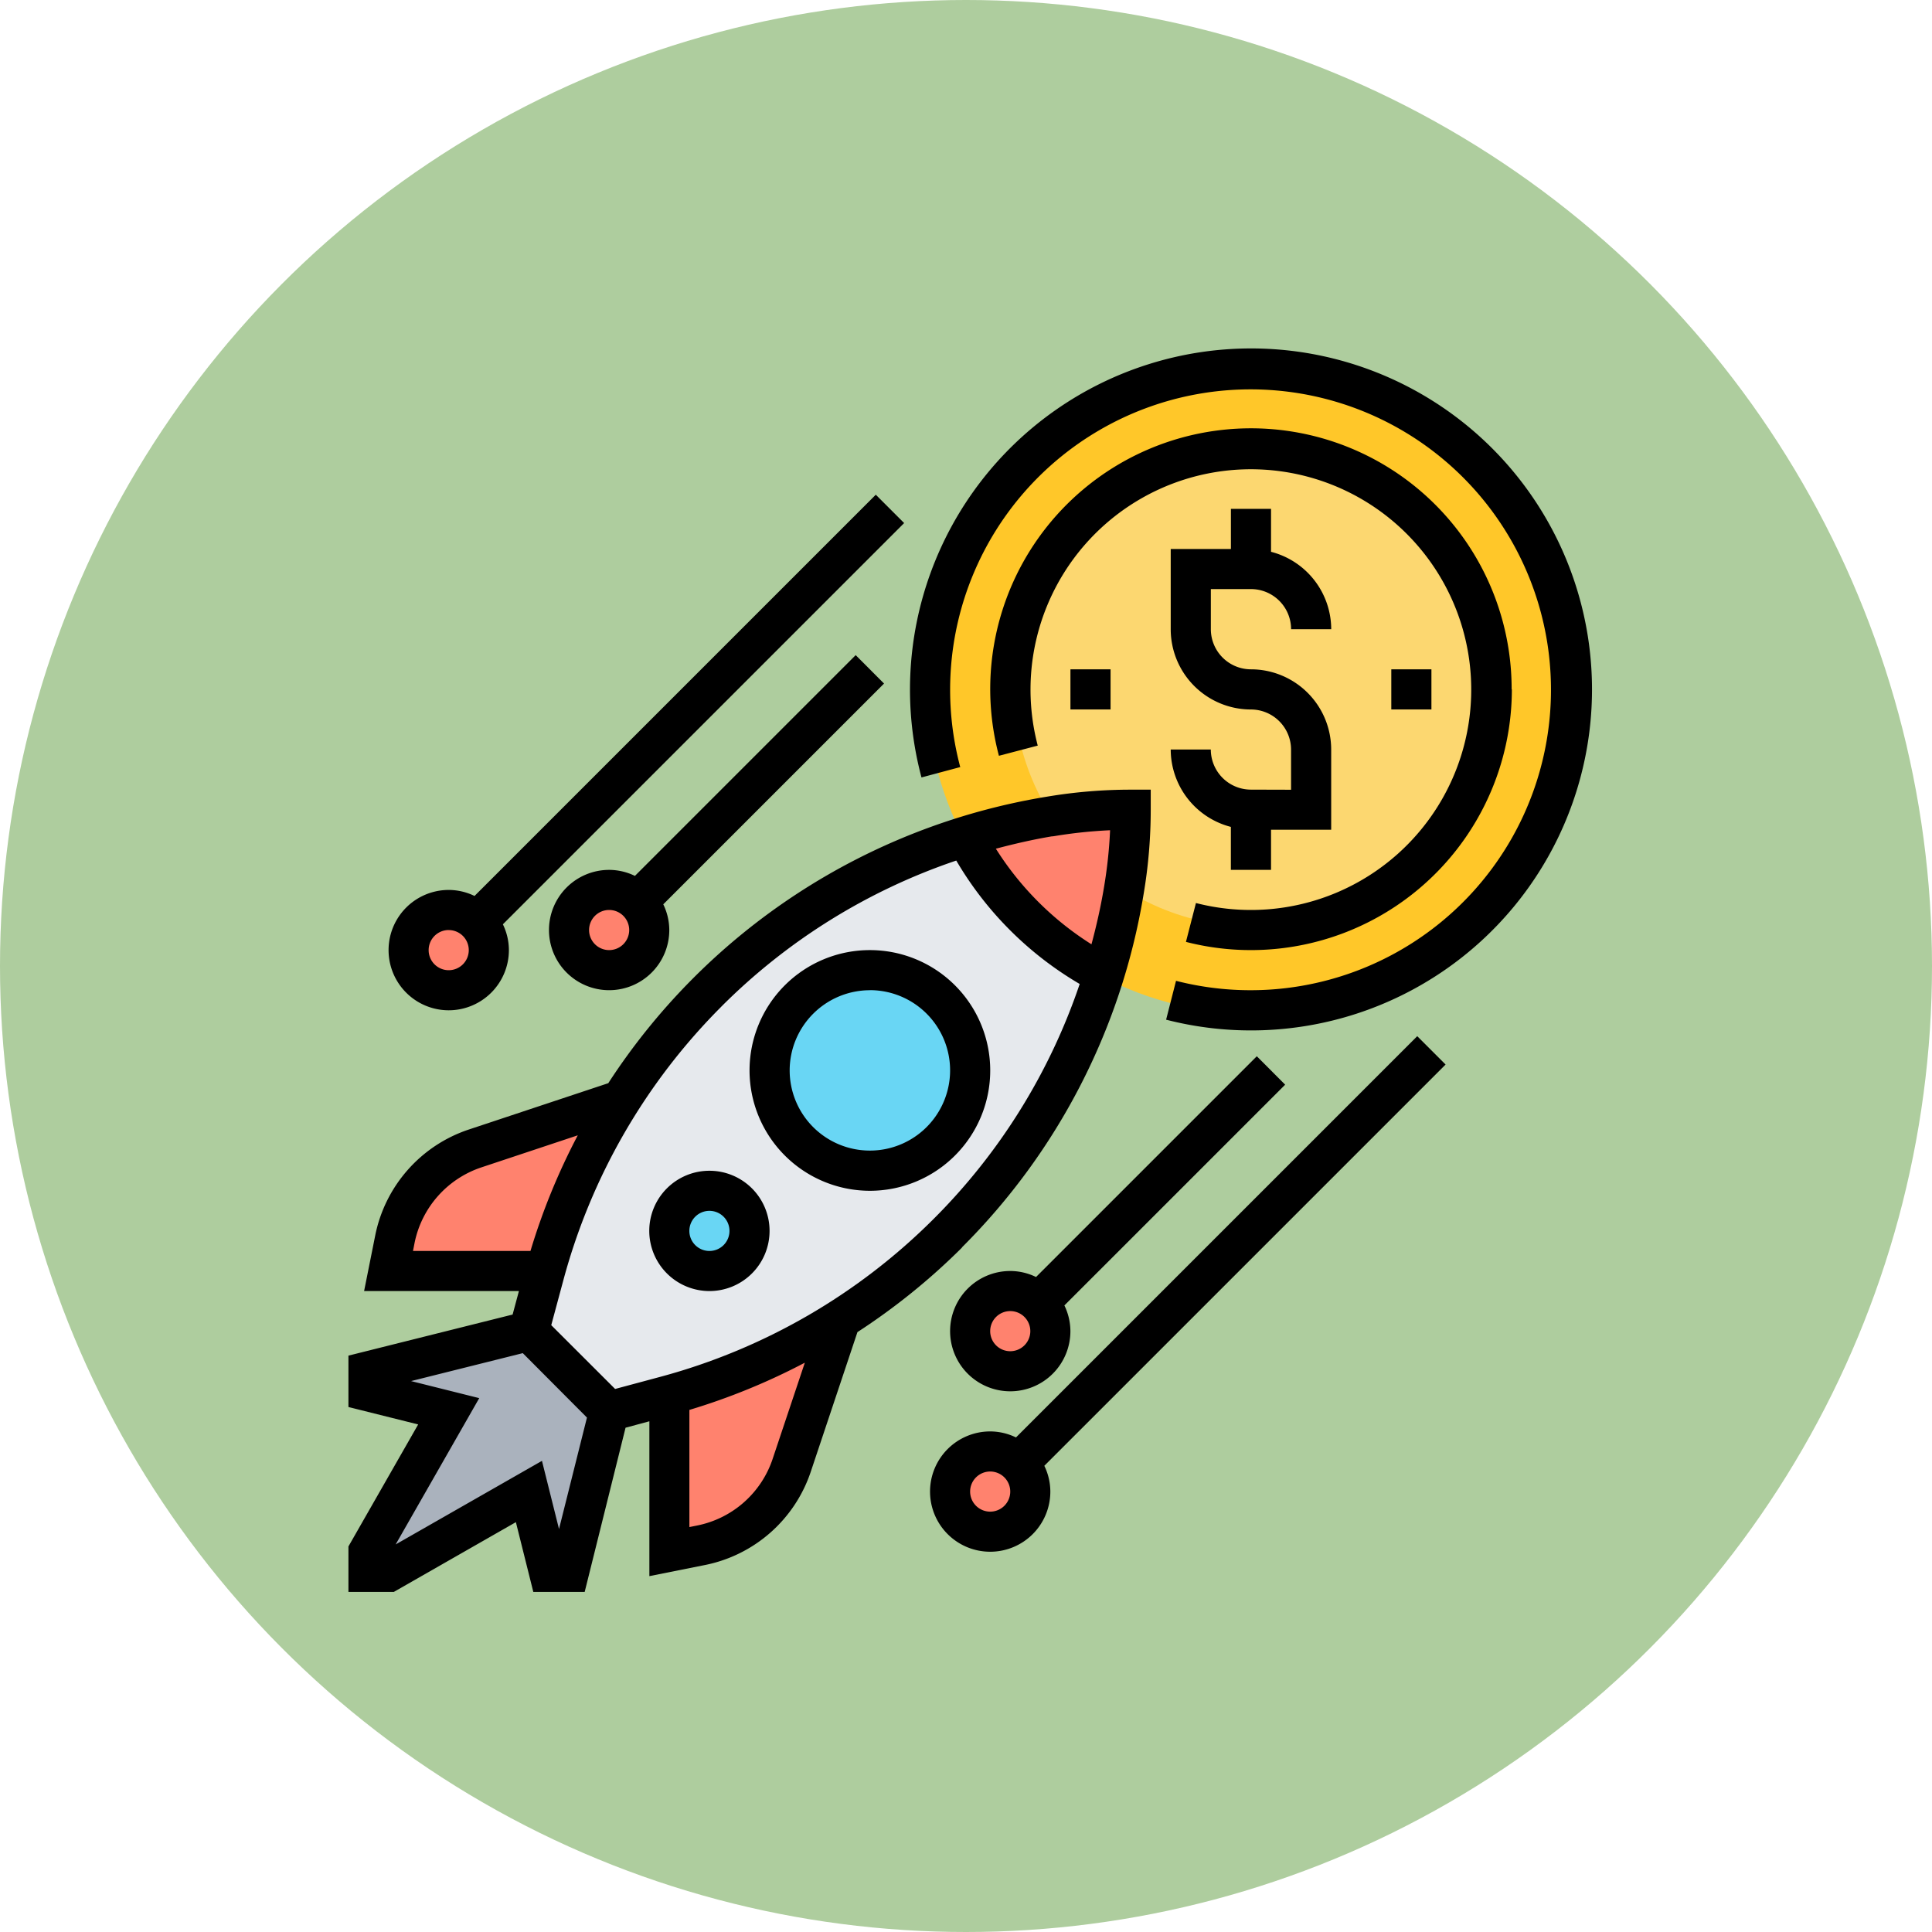 <svg xmlns="http://www.w3.org/2000/svg" width="52" height="52" viewBox="0 0 52 52">
  <g id="Grupo_1102059" data-name="Grupo 1102059" transform="translate(-186.5 -1043)">
    <g id="Grupo_1101601" data-name="Grupo 1101601" transform="translate(-1010.281 -2780)">
      <circle id="Elipse_11647" data-name="Elipse 11647" cx="26" cy="26" r="26" transform="translate(1196.781 3823)" fill="#aecd9e"/>
      <g id="cohete" transform="translate(1206.159 3832.378)">
        <circle id="Elipse_11647-2" data-name="Elipse 11647" cx="8.792" cy="8.792" r="8.792" transform="translate(15.561 0.322)" fill="#ffc729"/>
        <circle id="Elipse_11648" data-name="Elipse 11648" cx="6.447" cy="6.447" r="6.447" transform="translate(17.906 2.667)" fill="#fcd770"/>
        <g id="Grupo_1101574" data-name="Grupo 1101574" transform="translate(1.619 14.574)">
          <path id="Trazado_891294" data-name="Trazado 891294" d="M5.841,29.318a1.055,1.055,0,0,1,.318.761A1.08,1.08,0,1,1,5.08,29,1.055,1.055,0,0,1,5.841,29.318Z" transform="translate(-4 -28.46)" fill="#ff826e"/>
          <path id="Trazado_891295" data-name="Trazado 891295" d="M13.841,28.318a1.055,1.055,0,0,1,.318.761A1.08,1.08,0,1,1,13.08,28,1.055,1.055,0,0,1,13.841,28.318Z" transform="translate(-7.682 -28)" fill="#ff826e"/>
          <path id="Trazado_891296" data-name="Trazado 891296" d="M32.841,56.318a1.055,1.055,0,0,1,.318.761A1.08,1.08,0,1,1,32.08,56,1.055,1.055,0,0,1,32.841,56.318Z" transform="translate(-16.426 -40.886)" fill="#ff826e"/>
          <path id="Trazado_891297" data-name="Trazado 891297" d="M33.841,48.318a1.055,1.055,0,0,1,.318.761A1.08,1.08,0,1,1,33.08,48,1.055,1.055,0,0,1,33.841,48.318Z" transform="translate(-16.886 -37.204)" fill="#ff826e"/>
        </g>
        <path id="Trazado_891298" data-name="Trazado 891298" d="M8.478,52.159,7.4,56.478h-.54l-.54-2.159L2.54,56.478H2v-.54l2.159-3.779L2,51.619v-.54L6.318,50Z" transform="translate(-1.46 -23.55)" fill="#aab2bd"/>
        <path id="Trazado_891299" data-name="Trazado 891299" d="M21.6,49.41l-1.312,3.935a3.231,3.231,0,0,1-2.434,2.148L17,55.666V51.45A16.936,16.936,0,0,0,21.6,49.41Z" transform="translate(-8.363 -23.278)" fill="#ff826e"/>
        <path id="Trazado_891300" data-name="Trazado 891300" d="M5.321,39.782,9.256,38.47a16.935,16.935,0,0,0-2.04,4.6H3l.173-.858A3.231,3.231,0,0,1,5.321,39.782Z" transform="translate(-1.92 -18.244)" fill="#ff826e"/>
        <path id="Trazado_891301" data-name="Trazado 891301" d="M18.383,38.333a16.935,16.935,0,0,1-4.6,2.04.531.531,0,0,1-.086.027l-1.533.41L10,38.651l.41-1.533a.53.53,0,0,1,.027-.086A16.927,16.927,0,0,1,21.757,25.34a8.105,8.105,0,0,0,.7,1.134,6.309,6.309,0,0,0,.416.524,2.354,2.354,0,0,0,.221.248q.227.243.47.47a2.354,2.354,0,0,0,.248.221,6.311,6.311,0,0,0,.524.416,8.106,8.106,0,0,0,1.134.7,16.463,16.463,0,0,1-1.112,2.731,16.948,16.948,0,0,1-5.976,6.548Z" transform="translate(-5.142 -12.201)" fill="#e6e9ed"/>
        <circle id="Elipse_11649" data-name="Elipse 11649" cx="1.172" cy="1.172" r="1.172" transform="translate(8.528 22.595)" fill="#69d6f4"/>
        <circle id="Elipse_11650" data-name="Elipse 11650" cx="2.638" cy="2.638" r="2.638" transform="translate(11.459 16.734)" fill="#69d6f4"/>
        <path id="Trazado_891302" data-name="Trazado 891302" d="M34.074,24.178l-.054.011c-.022.005-.038.005-.059.011a15.833,15.833,0,0,0-2.181.524,9.425,9.425,0,0,0,.7,1.134c.13.178.27.351.416.524.07.081.146.167.221.248q.227.243.47.47c.081.076.167.151.248.221.173.146.345.286.524.416a9.425,9.425,0,0,0,1.134.7,15.833,15.833,0,0,0,.524-2.181c.005-.022.005-.038.011-.059l.011-.054A12.948,12.948,0,0,0,36.217,24,12.949,12.949,0,0,0,34.074,24.178Z" transform="translate(-15.165 -11.585)" fill="#ff826e"/>
        <path id="Trazado_891303" data-name="Trazado 891303" d="M44.159,16.557a1.081,1.081,0,0,1-1.08-1.08H42a2.157,2.157,0,0,0,1.619,2.083v1.156H44.7v-1.08h1.619V15.478a2.161,2.161,0,0,0-2.159-2.159,1.081,1.081,0,0,1-1.08-1.08v-1.08h1.08a1.081,1.081,0,0,1,1.08,1.08h1.08A2.157,2.157,0,0,0,44.7,10.156V9h-1.08v1.08H42v2.159A2.161,2.161,0,0,0,44.159,14.4a1.081,1.081,0,0,1,1.08,1.08v1.08Z" transform="translate(-19.868 -4.682)"/>
        <path id="Trazado_891304" data-name="Trazado 891304" d="M53,17h1.08v1.08H53Z" transform="translate(-24.931 -8.363)"/>
        <path id="Trazado_891305" data-name="Trazado 891305" d="M37,17h1.08v1.08H37Z" transform="translate(-17.567 -8.363)"/>
        <path id="Trazado_891306" data-name="Trazado 891306" d="M47.035,12.017a7.017,7.017,0,1,0-13.8,1.788l1.045-.274a5.931,5.931,0,1,1,4.258,4.237l-.269,1.046a7.024,7.024,0,0,0,8.772-6.8Z" transform="translate(-15.727 -2.841)"/>
        <path id="Trazado_891307" data-name="Trazado 891307" d="M38.177,1a9.183,9.183,0,0,0-8.867,11.547l1.043-.279a8.086,8.086,0,1,1,5.808,5.753l-.267,1.046A9.178,9.178,0,1,0,38.177,1Z" transform="translate(-13.886 -1)"/>
        <path id="Trazado_891308" data-name="Trazado 891308" d="M24.239,37.478A3.239,3.239,0,1,0,21,34.239,3.242,3.242,0,0,0,24.239,37.478Zm0-5.4a2.159,2.159,0,1,1-2.159,2.159A2.161,2.161,0,0,1,24.239,32.08Z" transform="translate(-10.204 -14.806)"/>
        <path id="Trazado_891309" data-name="Trazado 891309" d="M17.619,45.239A1.619,1.619,0,1,0,16,43.619,1.621,1.621,0,0,0,17.619,45.239Zm0-2.159a.54.54,0,1,1-.54.54A.54.54,0,0,1,17.619,43.08Z" transform="translate(-7.903 -19.868)"/>
        <path id="Trazado_891310" data-name="Trazado 891310" d="M43.113,35.293l-10.8,10.8a1.593,1.593,0,0,0-.694-.162,1.619,1.619,0,1,0,1.619,1.619,1.593,1.593,0,0,0-.162-.694l10.8-10.8ZM31.619,48.09a.54.54,0,1,1,.54-.54A.54.54,0,0,1,31.619,48.09Z" transform="translate(-14.346 -16.782)"/>
        <path id="Trazado_891311" data-name="Trazado 891311" d="M39.255,36.293l-5.942,5.942a1.593,1.593,0,0,0-.694-.162,1.619,1.619,0,1,0,1.619,1.619A1.593,1.593,0,0,0,34.076,43l5.942-5.942Zm-6.636,7.939a.54.54,0,1,1,.54-.54A.54.54,0,0,1,32.619,44.232Z" transform="translate(-14.806 -17.242)"/>
        <path id="Trazado_891312" data-name="Trazado 891312" d="M4.619,22.17A1.621,1.621,0,0,0,6.239,20.55a1.593,1.593,0,0,0-.162-.694l10.8-10.8-.763-.763-10.8,10.8a1.593,1.593,0,0,0-.694-.162,1.619,1.619,0,1,0,0,3.239Zm0-2.159a.54.54,0,1,1-.54.54A.54.54,0,0,1,4.619,20.01Z" transform="translate(-1.92 -4.356)"/>
        <path id="Trazado_891313" data-name="Trazado 891313" d="M19.255,16.293l-5.942,5.942a1.593,1.593,0,0,0-.694-.162,1.619,1.619,0,1,0,1.619,1.619A1.593,1.593,0,0,0,14.076,23l5.942-5.942Zm-6.636,7.939a.54.54,0,1,1,.54-.54A.54.54,0,0,1,12.619,24.232Z" transform="translate(-5.602 -8.038)"/>
        <path id="Trazado_891314" data-name="Trazado 891314" d="M17.512,35.32A17.4,17.4,0,0,0,22.4,25.826l.009-.054a13.618,13.618,0,0,0,.185-2.233V23h-.54a13.6,13.6,0,0,0-2.233.185l-.054.009A17.422,17.422,0,0,0,7.994,30.9L4.232,32.15a3.788,3.788,0,0,0-2.51,2.844l-.3,1.5H5.589l-.17.633L1,38.233v1.383l1.877.469L1,43.369v1.223H2.223l3.284-1.877.469,1.877H7.359l1.1-4.419L9.1,40v4.168l1.5-.3a3.786,3.786,0,0,0,2.844-2.51L14.7,37.6a17.462,17.462,0,0,0,2.816-2.277Zm2.43-11.062L20,24.25a12.65,12.65,0,0,1,1.5-.158,12.512,12.512,0,0,1-.158,1.5l-.009.054c-.086.514-.2,1.018-.334,1.516a8.22,8.22,0,0,1-2.573-2.573c.5-.132,1-.248,1.516-.334Zm-8.908,4.584a16.319,16.319,0,0,1,6.326-3.934,9.294,9.294,0,0,0,3.322,3.322,16.319,16.319,0,0,1-3.934,6.326A16.435,16.435,0,0,1,9.407,38.8l-1.229.33L6.459,37.413l.331-1.229a16.449,16.449,0,0,1,4.244-7.341ZM2.78,35.2a2.708,2.708,0,0,1,1.793-2.032l2.6-.865A17.477,17.477,0,0,0,5.9,35.415H2.738Zm3.888,7.7-.459-1.835-3.938,2.25,2.25-3.938-1.835-.459,3.007-.752L7.42,39.9Zm5.75-1.888a2.7,2.7,0,0,1-2.031,1.793l-.21.042V39.694a17.46,17.46,0,0,0,3.107-1.271Z" transform="translate(-1 -11.124)"/>
      </g>
    </g>
  </g>
</svg>
